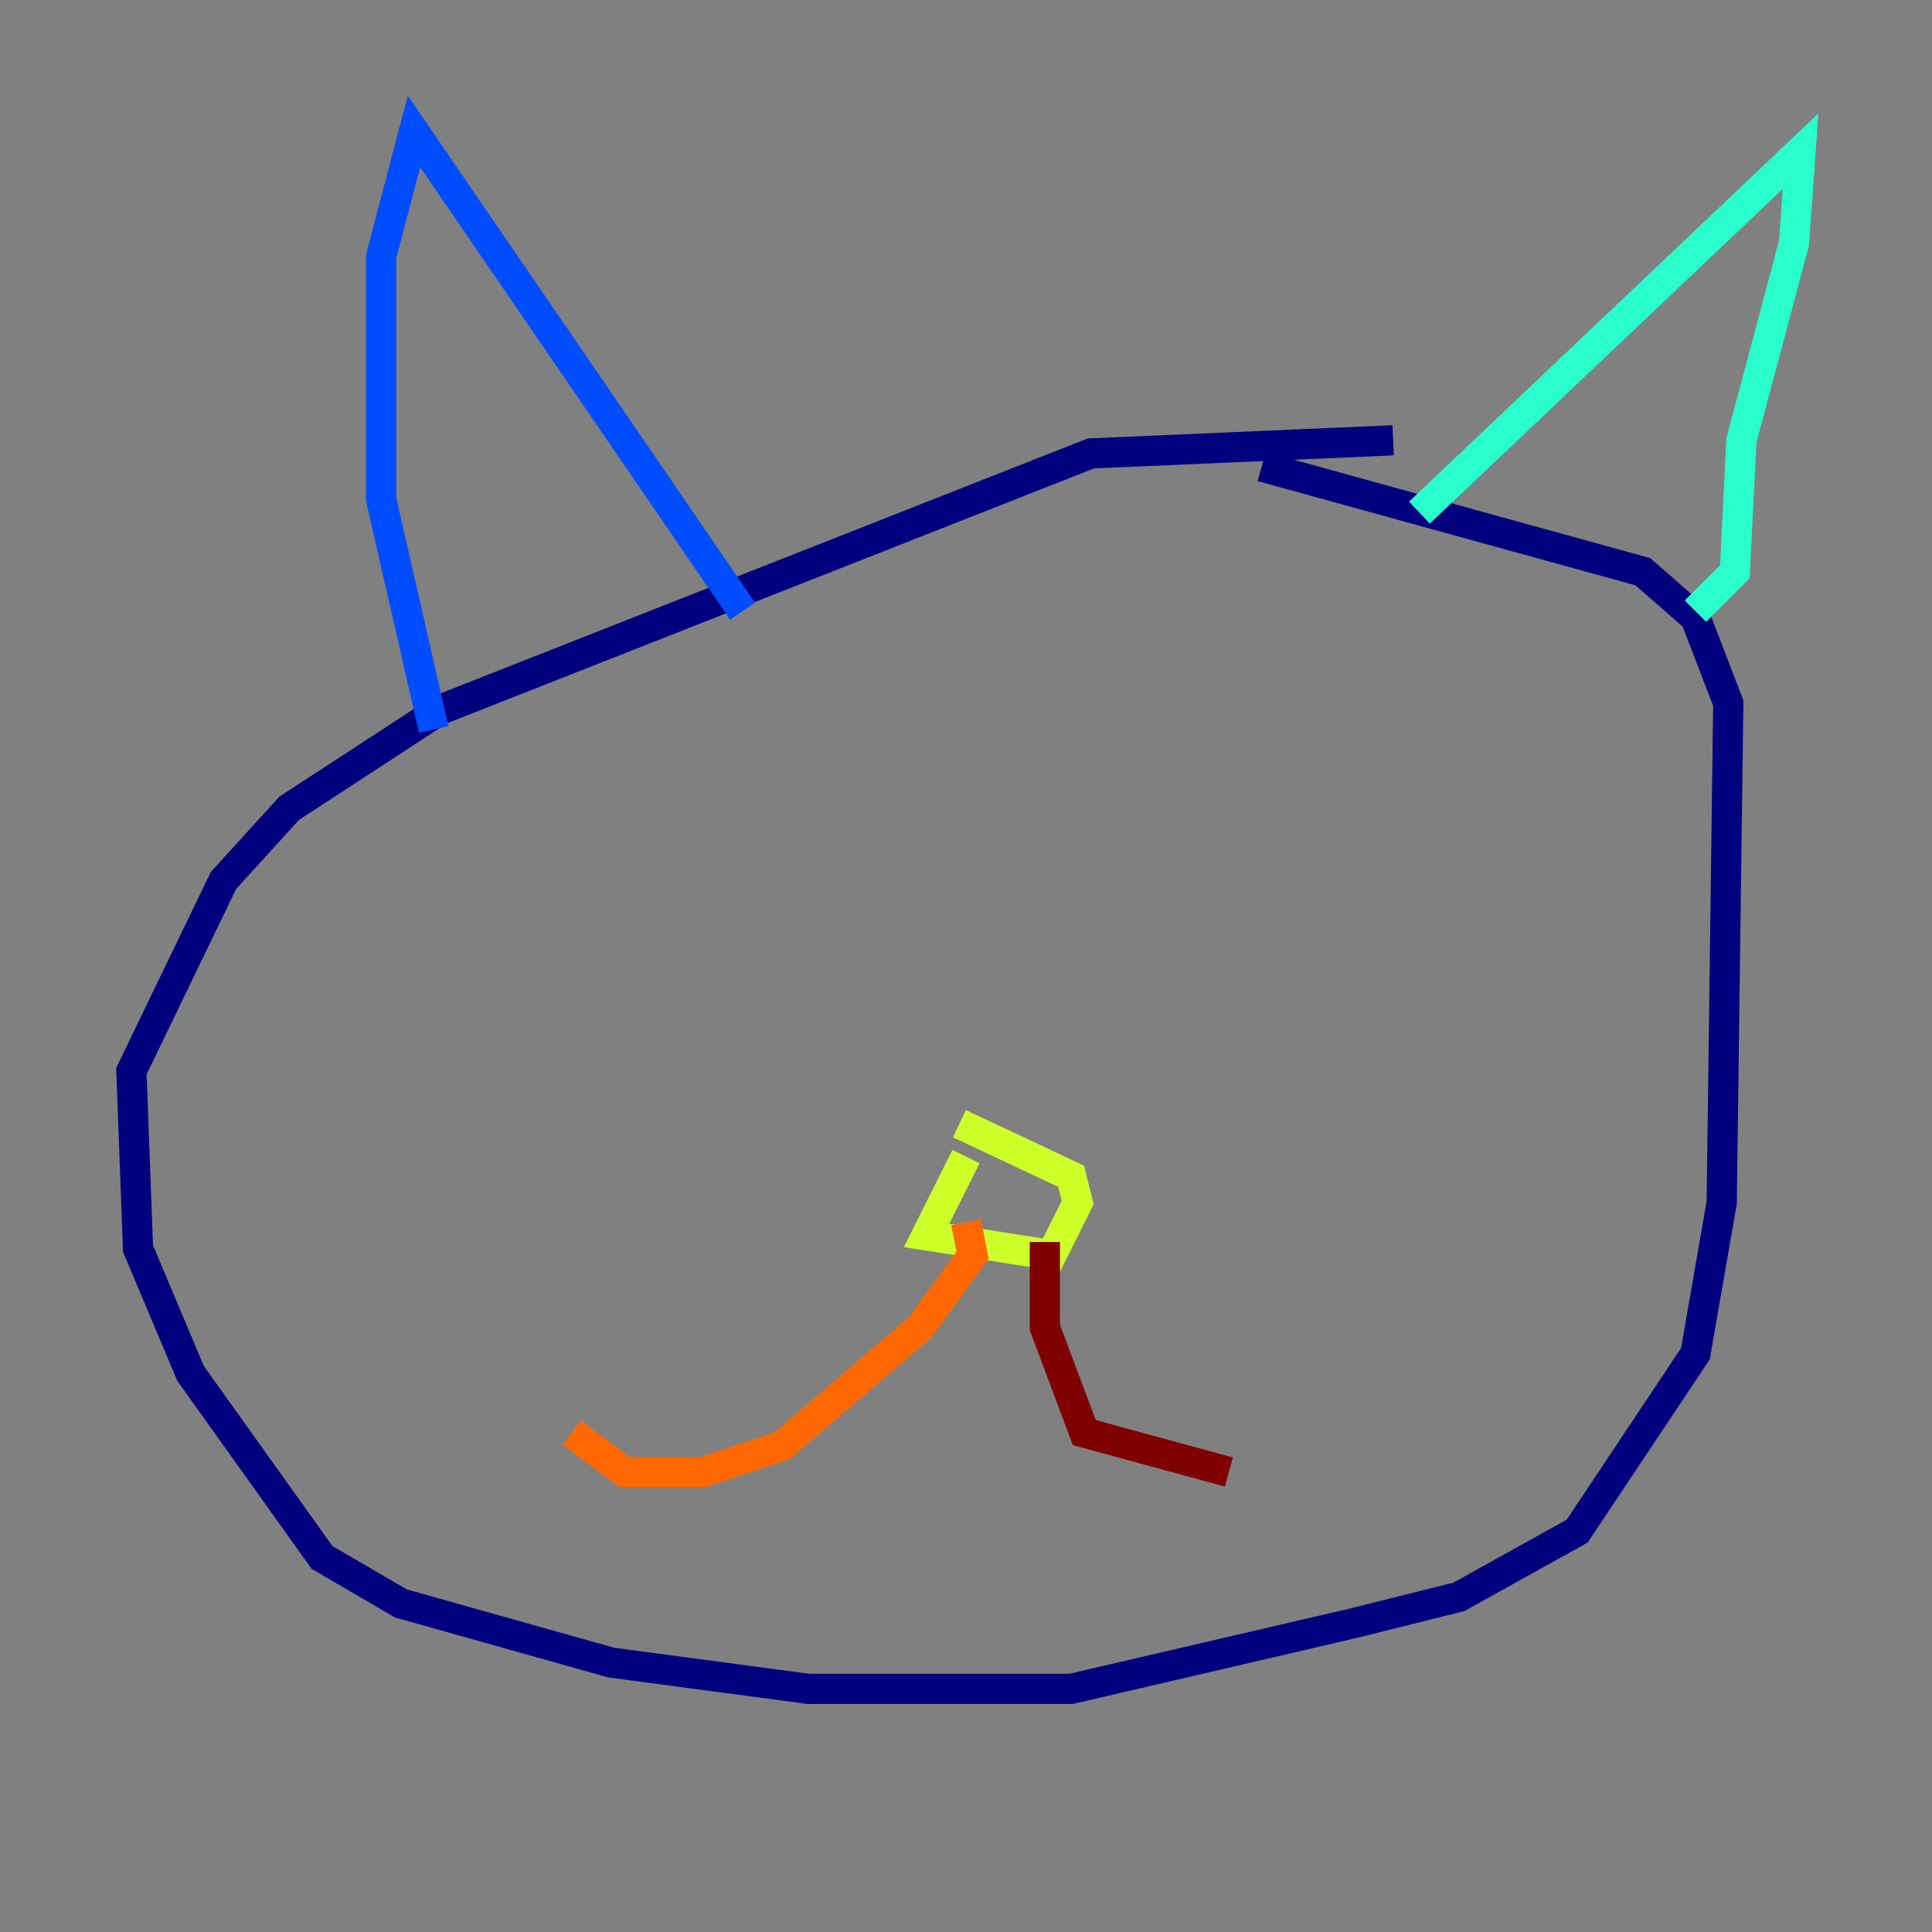 <?xml version="1.0" encoding="utf-8" ?>
<svg baseProfile="tiny" height="128" version="1.2" viewBox="0,0,128,128" width="128" xmlns="http://www.w3.org/2000/svg" xmlns:ev="http://www.w3.org/2001/xml-events" xmlns:xlink="http://www.w3.org/1999/xlink"><rect x="0" y="0" width="128" height="128" fill="#808080" stroke="none"/><defs /><polyline fill="none" points="92.299,29.17 72.272,30.041 29.17,47.02 19.157,53.551 14.803,58.34 8.707,70.966 9.143,82.721 12.626,90.993 21.333,103.184 26.558,106.231 40.49,110.15 53.551,111.891 70.966,111.891 89.687,107.537 96.653,105.796 104.49,101.442 112.326,89.687 114.068,79.674 114.503,46.585 112.326,40.925 108.844,37.878 83.592,30.912" stroke="#00007f" stroke-width="2" /><polyline fill="none" points="28.735,48.327 25.252,33.088 25.252,16.98 27.429,8.707 49.197,40.49" stroke="#004cff" stroke-width="2" /><polyline fill="none" points="94.041,33.959 119.293,10.014 118.857,16.109 115.374,29.17 114.939,37.878 112.326,40.49" stroke="#29ffcd" stroke-width="2" /><polyline fill="none" points="64.0,76.626 61.388,81.85 69.66,83.156 71.401,79.674 70.966,77.932 63.565,74.449" stroke="#cdff29" stroke-width="2" /><polyline fill="none" points="64.0,80.98 64.435,83.156 60.952,87.946 51.809,95.782 46.585,97.524 41.361,97.524 37.878,94.912" stroke="#ff6700" stroke-width="2" /><polyline fill="none" points="69.225,82.286 69.225,87.946 71.837,94.912 81.415,97.524" stroke="#7f0000" stroke-width="2" /></svg>